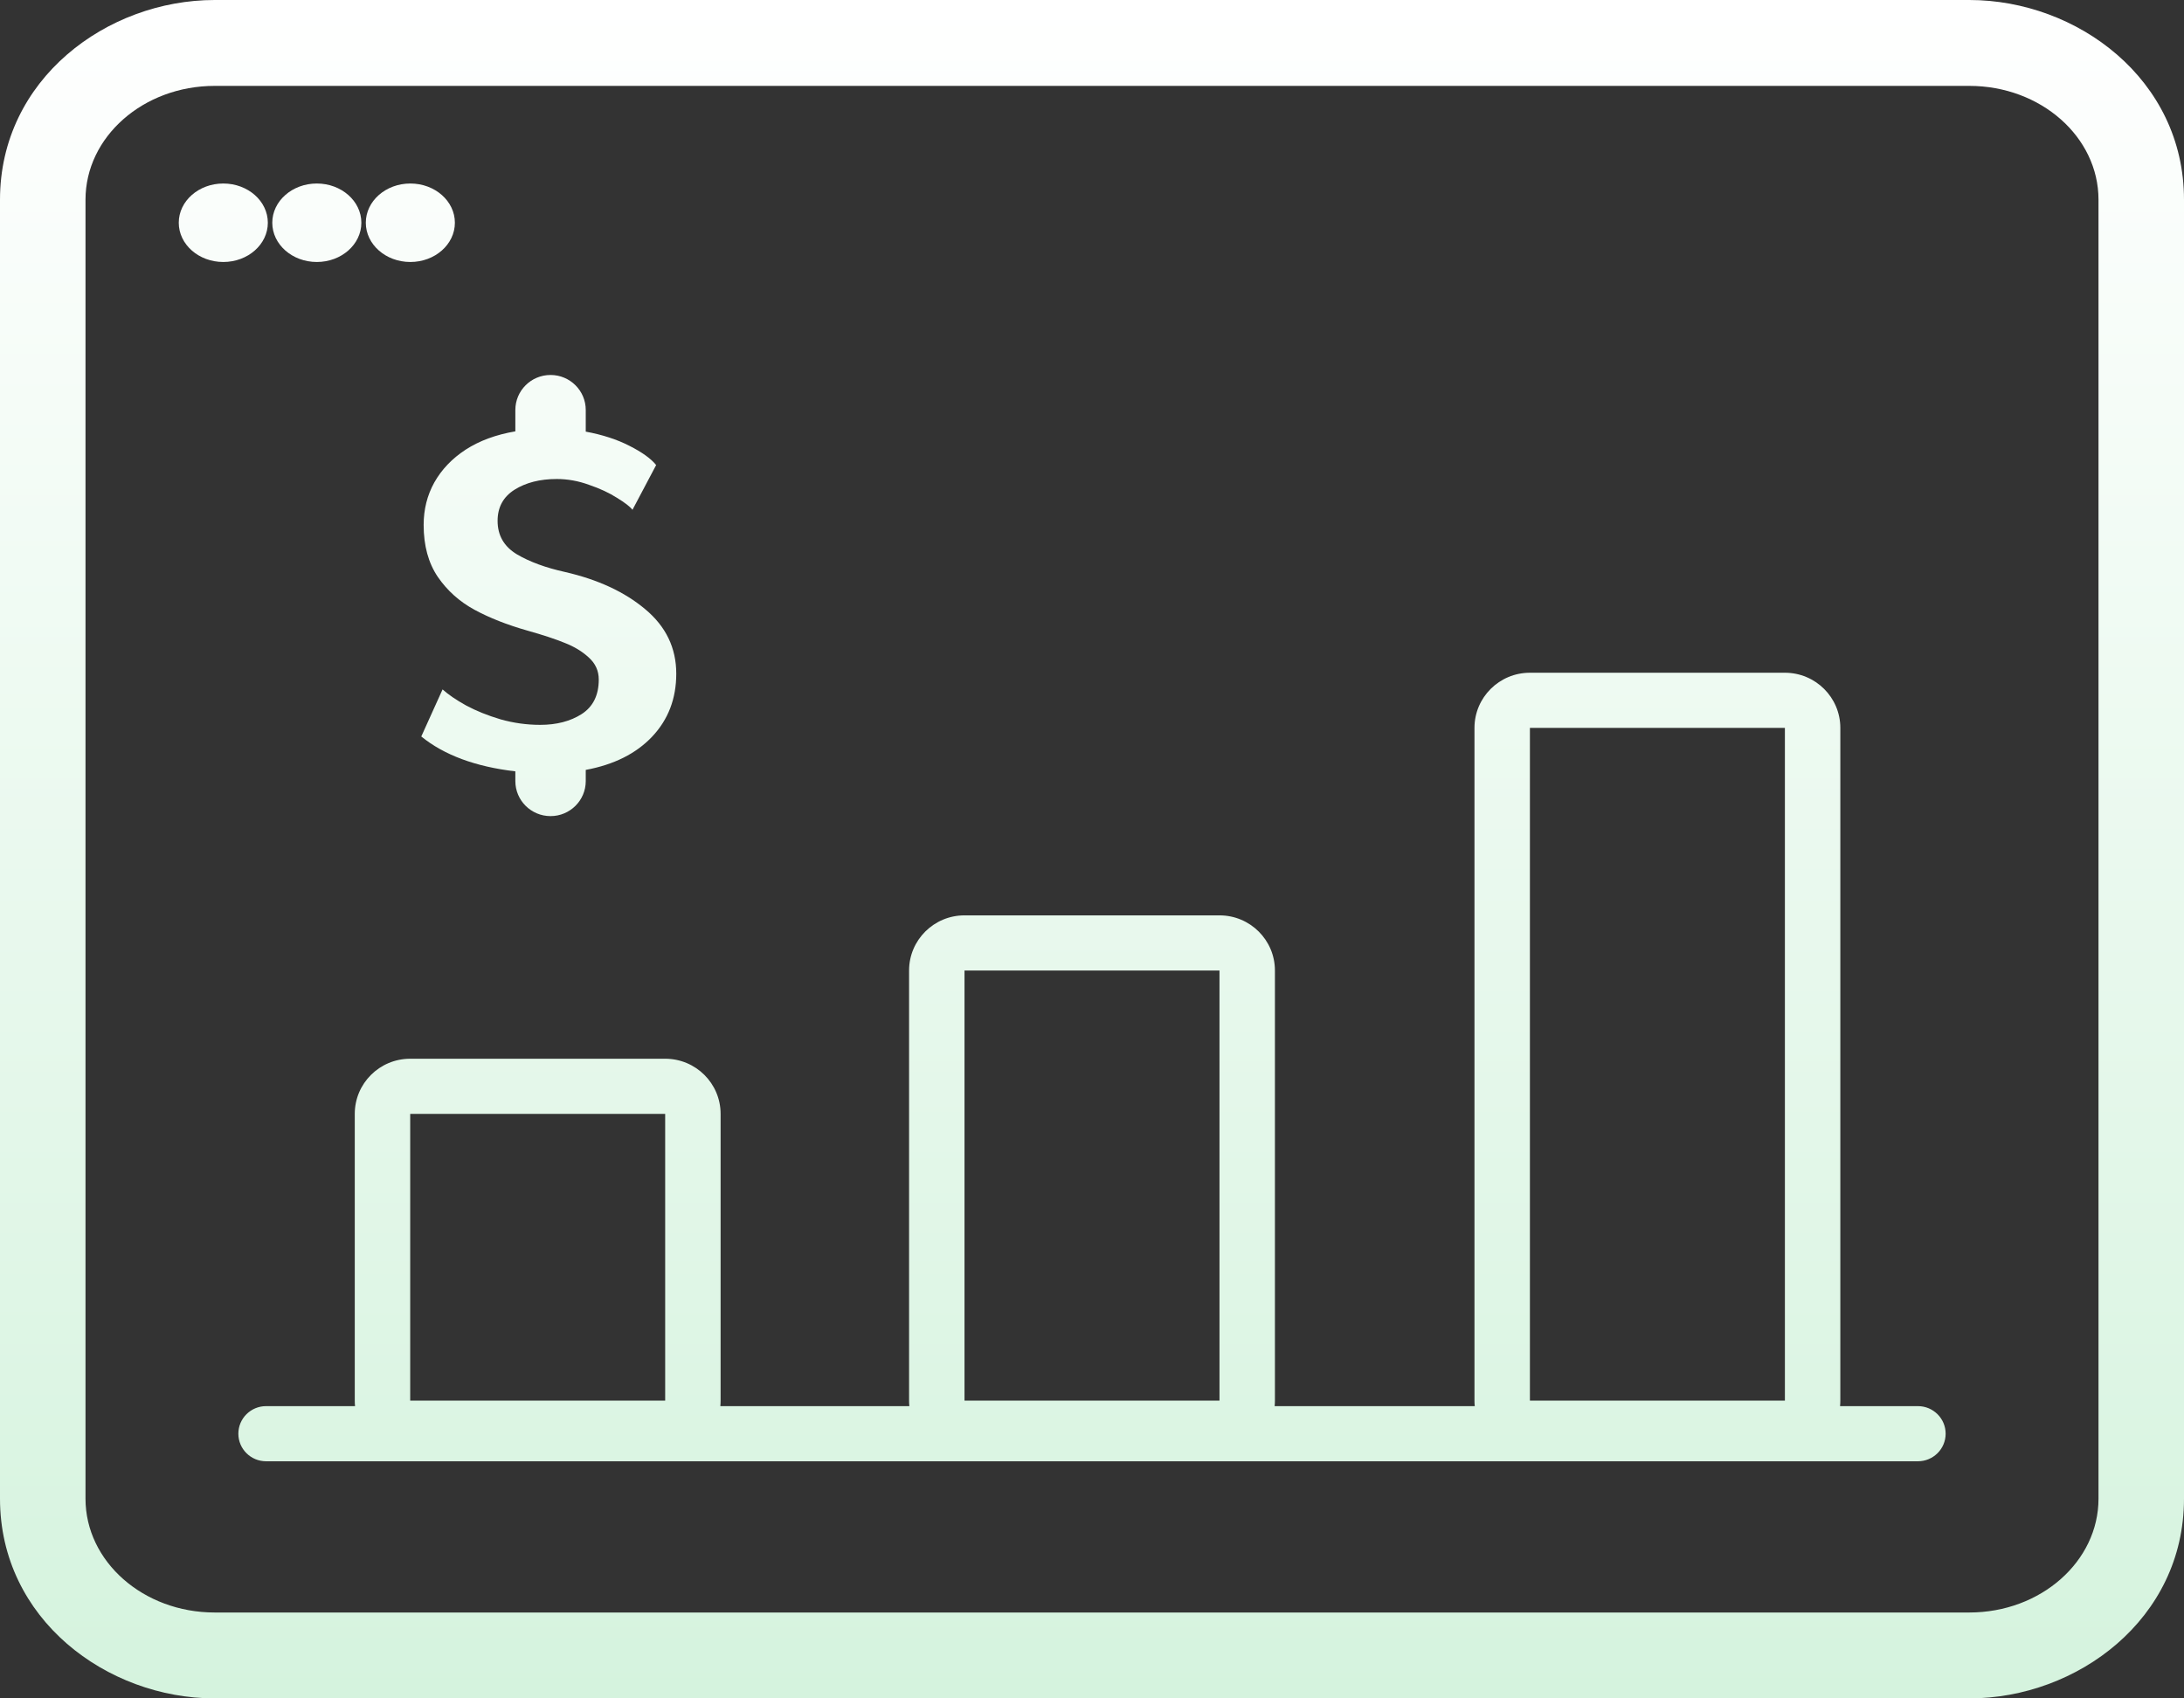 <svg width="189" height="147" viewBox="0 0 189 147" fill="none" xmlns="http://www.w3.org/2000/svg">
<rect x="0" y="0" width="189" height="147" fill="#333333" stroke="none"/>
<path d="M19.324 22.676C21.452 22.676 23.178 21.155 23.178 19.279C23.178 17.404 21.452 15.883 19.324 15.883C17.195 15.883 15.47 17.404 15.47 19.279C15.47 21.155 17.195 22.676 19.324 22.676Z" fill="url(#paint0_linear_207_219)"/>
<path d="M27.417 22.676C29.546 22.676 31.271 21.155 31.271 19.279C31.271 17.404 29.546 15.883 27.417 15.883C25.289 15.883 23.563 17.404 23.563 19.279C23.563 21.155 25.289 22.676 27.417 22.676Z" fill="url(#paint1_linear_207_219)"/>
<path d="M39.365 19.279C39.365 21.155 37.639 22.676 35.511 22.676C33.382 22.676 31.657 21.155 31.657 19.279C31.657 17.404 33.382 15.883 35.511 15.883C37.639 15.883 39.365 17.404 39.365 19.279Z" fill="url(#paint2_linear_207_219)"/>
<path fill-rule="evenodd" clip-rule="evenodd" d="M23.025 121.705C21.701 121.705 20.627 122.773 20.627 124.091C20.627 125.409 21.701 126.477 23.025 126.477H165.975C167.299 126.477 168.373 125.409 168.373 124.091C168.373 122.773 167.299 121.705 165.975 121.705H159.235C159.251 121.548 159.259 121.388 159.259 121.227V63C159.259 60.364 157.111 58.227 154.462 58.227H132.396C129.747 58.227 127.599 60.364 127.599 63V121.227C127.599 121.388 127.607 121.548 127.623 121.705H110.306C110.322 121.548 110.33 121.388 110.33 121.227V84C110.33 81.364 108.182 79.227 105.533 79.227H83.467C80.818 79.227 78.67 81.364 78.67 84V121.227C78.67 121.388 78.678 121.548 78.694 121.705H62.337C62.352 121.548 62.36 121.388 62.36 121.227V96.409C62.36 93.773 60.213 91.636 57.563 91.636H35.498C32.848 91.636 30.701 93.773 30.701 96.409V121.227C30.701 121.388 30.709 121.548 30.724 121.705H23.025ZM105.533 84H83.467V121.227H105.533V84ZM35.498 96.409H57.563V121.227H35.498V96.409ZM154.462 63H132.396V121.227H154.462V63Z" fill="url(#paint3_linear_207_219)"/>
<path d="M56.424 63.77C57.823 62.294 58.523 60.475 58.523 58.312C58.523 56.081 57.627 54.22 55.835 52.728C54.06 51.235 51.748 50.162 48.898 49.508C47.225 49.139 45.834 48.628 44.725 47.974C43.616 47.303 43.061 46.339 43.061 45.081C43.061 43.907 43.548 43.01 44.52 42.39C45.51 41.769 46.73 41.459 48.181 41.459C49.12 41.459 50.05 41.627 50.971 41.962C51.91 42.281 52.721 42.658 53.403 43.094C54.086 43.513 54.529 43.857 54.734 44.125L56.782 40.252C56.338 39.699 55.571 39.145 54.478 38.592C53.403 38.038 52.14 37.628 50.69 37.359V35.485C50.69 33.812 49.326 32.455 47.643 32.455C45.961 32.455 44.597 33.812 44.597 35.485V37.334C42.925 37.619 41.491 38.147 40.297 38.919C39.119 39.69 38.215 40.638 37.583 41.761C36.969 42.868 36.662 44.092 36.662 45.433C36.662 47.228 37.071 48.728 37.89 49.936C38.709 51.126 39.768 52.074 41.065 52.778C42.362 53.482 43.898 54.086 45.672 54.589C46.986 54.958 48.053 55.31 48.872 55.645C49.691 55.964 50.383 56.383 50.946 56.903C51.526 57.423 51.816 58.06 51.816 58.815C51.816 60.173 51.321 61.171 50.331 61.808C49.358 62.428 48.164 62.738 46.748 62.738C45.587 62.738 44.444 62.579 43.317 62.261C42.191 61.925 41.193 61.523 40.322 61.053C39.452 60.567 38.778 60.106 38.3 59.67L36.457 63.745C38.437 65.354 41.15 66.36 44.597 66.763V67.606C44.597 69.279 45.961 70.636 47.643 70.636C49.326 70.636 50.69 69.279 50.69 67.606V66.637C53.13 66.184 55.041 65.228 56.424 63.77Z" fill="url(#paint4_linear_207_219)"/>
<path fill-rule="evenodd" clip-rule="evenodd" d="M18.575 0H170.425C179.742 0 189 6.853 189 17.285V129.715C189 140.147 179.742 147 170.425 147H18.575C9.258 147 0 140.147 0 129.715V17.285C0 6.853 9.258 0 18.575 0ZM18.575 7.434C12.403 7.434 7.399 11.845 7.399 17.285V129.715C7.399 135.155 12.403 139.566 18.575 139.566H170.425C176.597 139.566 181.601 135.155 181.601 129.715V17.285C181.601 11.845 176.597 7.434 170.425 7.434H18.575Z" fill="url(#paint5_linear_207_219)"/>
<defs>
<linearGradient id="paint0_linear_207_219" x1="94.5" y1="0" x2="94.5" y2="147" gradientUnits="userSpaceOnUse">
<stop stop-color="white"/>
<stop offset="1" stop-color="#D5F3DE"/>
</linearGradient>
<linearGradient id="paint1_linear_207_219" x1="94.5" y1="0" x2="94.5" y2="147" gradientUnits="userSpaceOnUse">
<stop stop-color="white"/>
<stop offset="1" stop-color="#D5F3DE"/>
</linearGradient>
<linearGradient id="paint2_linear_207_219" x1="94.5" y1="0" x2="94.5" y2="147" gradientUnits="userSpaceOnUse">
<stop stop-color="white"/>
<stop offset="1" stop-color="#D5F3DE"/>
</linearGradient>
<linearGradient id="paint3_linear_207_219" x1="94.5" y1="0" x2="94.5" y2="147" gradientUnits="userSpaceOnUse">
<stop stop-color="white"/>
<stop offset="1" stop-color="#D5F3DE"/>
</linearGradient>
<linearGradient id="paint4_linear_207_219" x1="94.5" y1="0" x2="94.5" y2="147" gradientUnits="userSpaceOnUse">
<stop stop-color="white"/>
<stop offset="1" stop-color="#D5F3DE"/>
</linearGradient>
<linearGradient id="paint5_linear_207_219" x1="94.5" y1="0" x2="94.5" y2="147" gradientUnits="userSpaceOnUse">
<stop stop-color="white"/>
<stop offset="1" stop-color="#D5F3DE"/>
</linearGradient>
</defs>
</svg>
